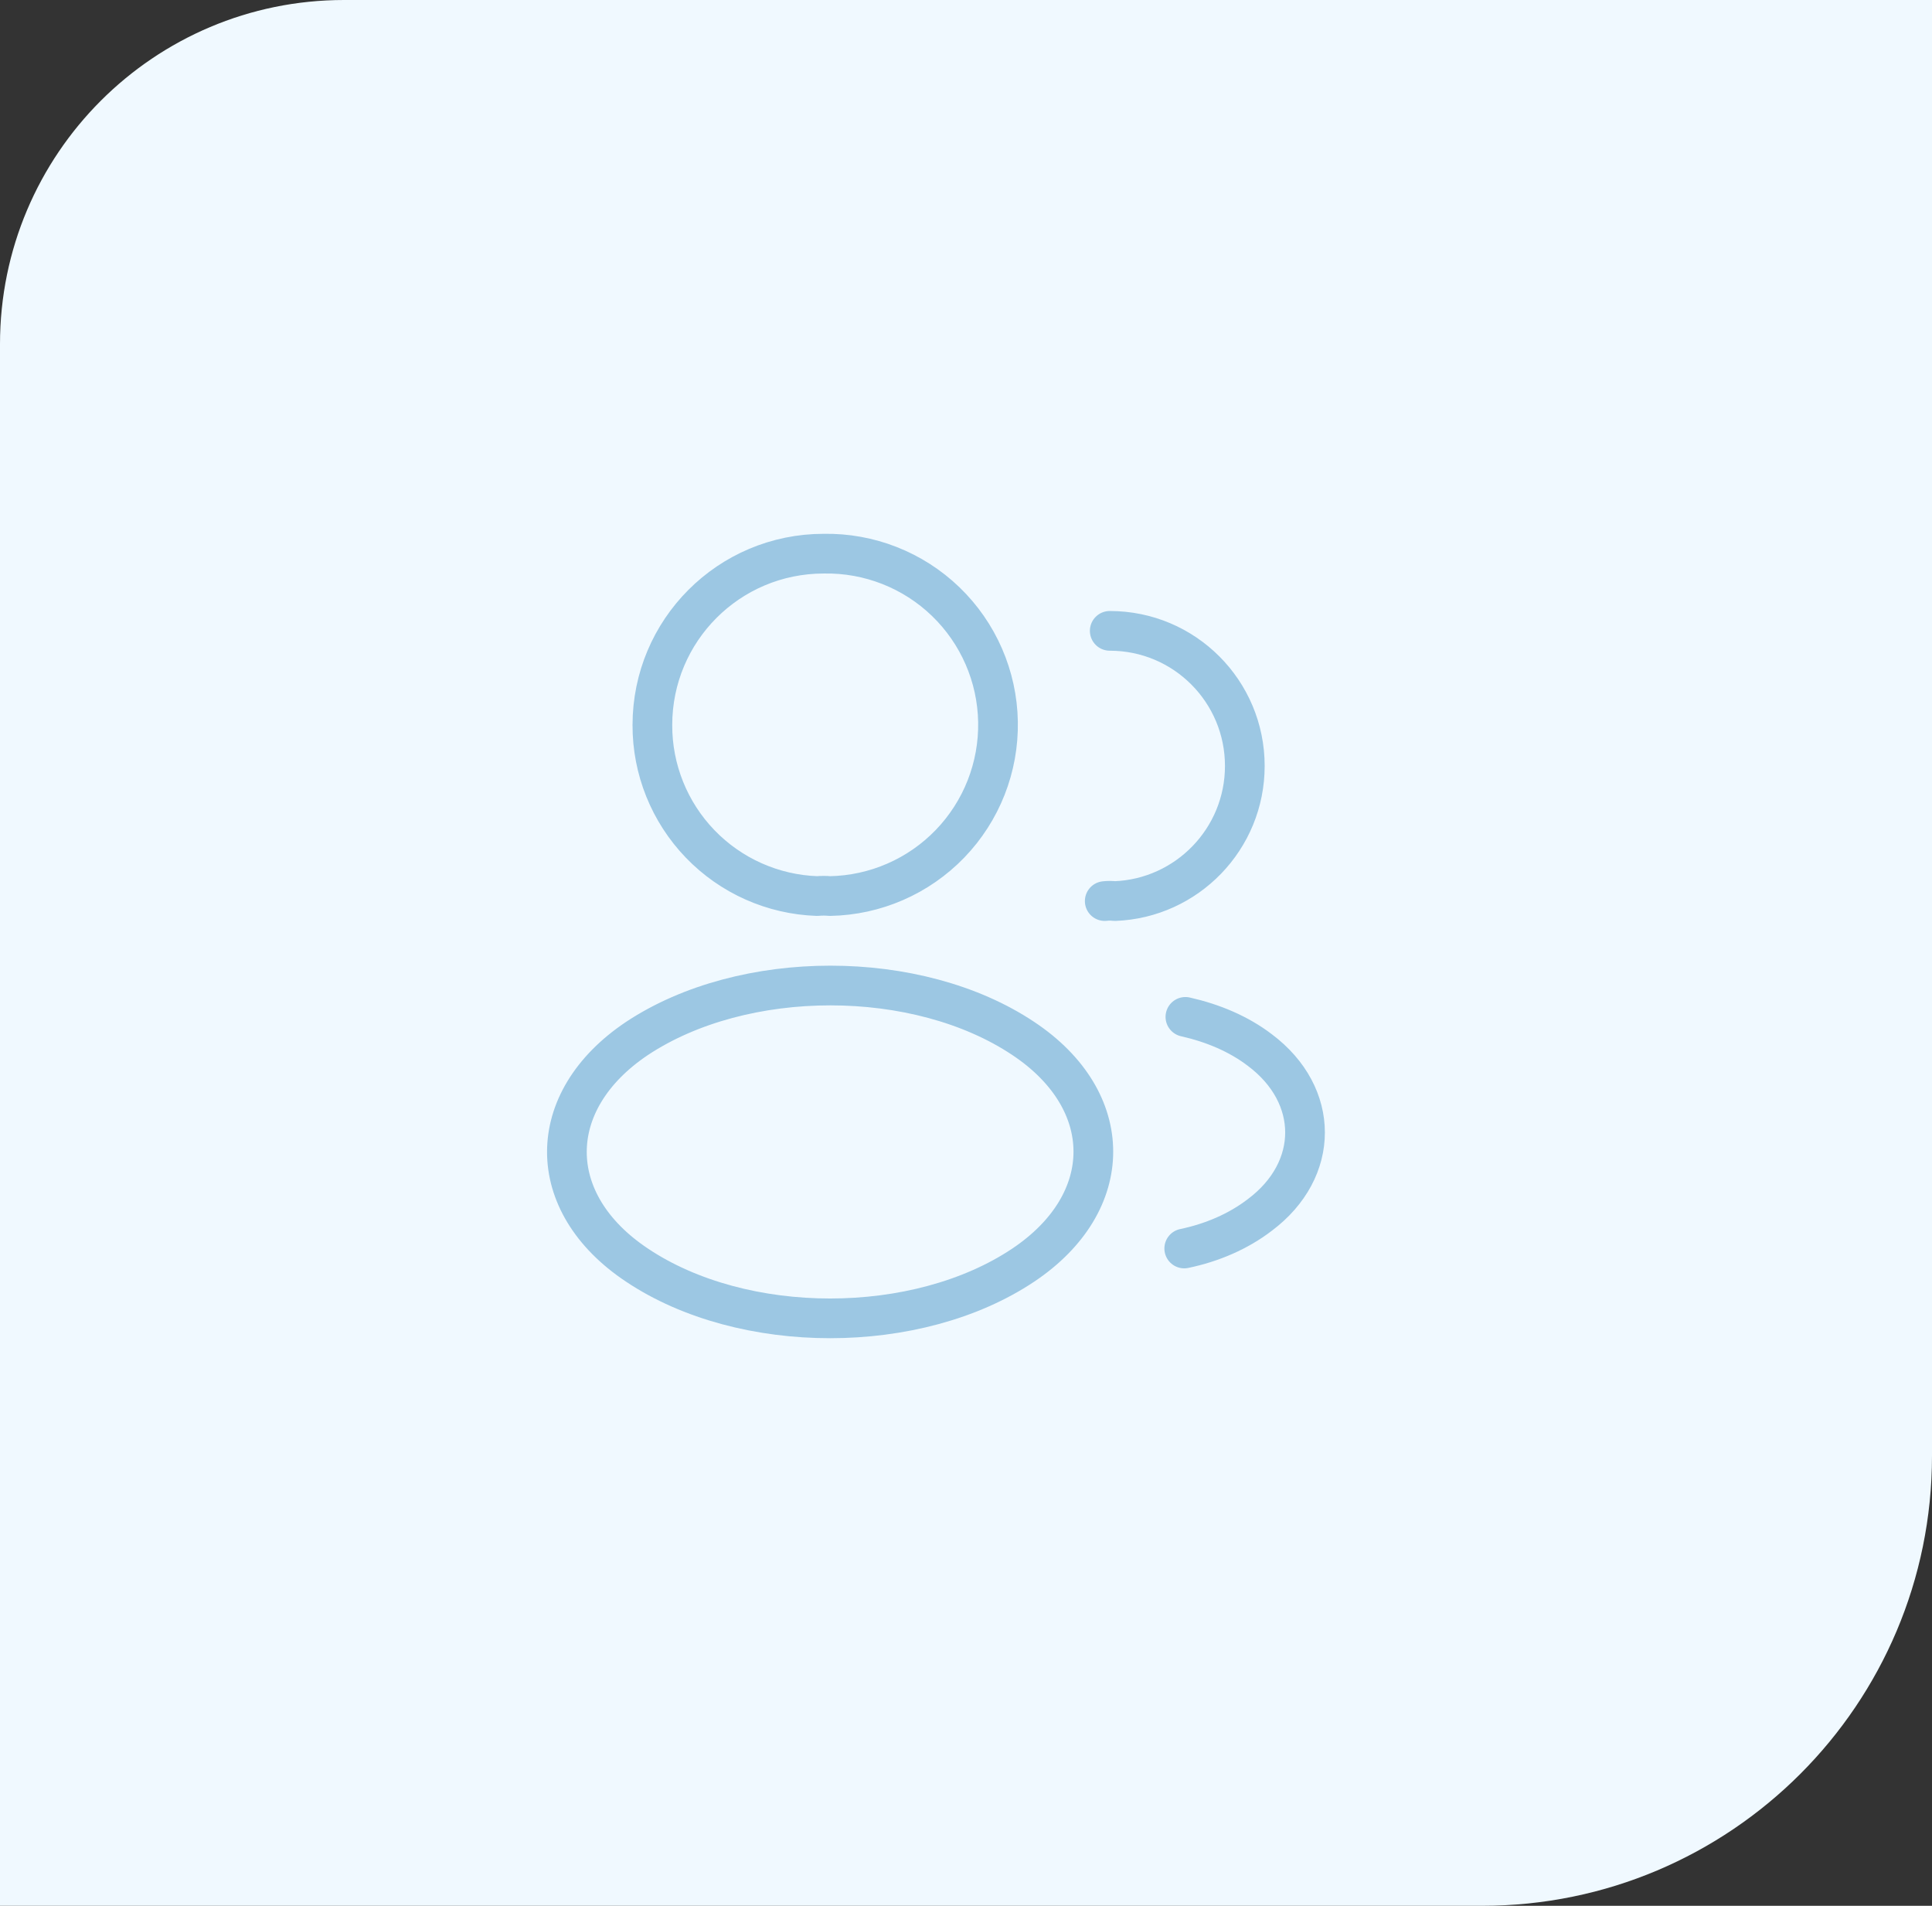 <svg width="73" height="72" viewBox="0 0 73 72" fill="none" xmlns="http://www.w3.org/2000/svg">
<rect x="0" y="0" width="73" height="72" fill="#333333" stroke="none"/>
<path d="M0 13C0 5.82 5.82 0 13 0H73V55C73 64.389 65.389 72 56 72H0V13Z" fill="#F0F9FF"/>
<path d="M41.931 23.833C44.761 23.833 47.035 26.123 47.035 28.937C47.035 31.694 44.848 33.94 42.121 34.042C41.995 34.027 41.868 34.027 41.742 34.042M44.746 47.167C45.796 46.948 46.788 46.525 47.604 45.898C49.879 44.192 49.879 41.377 47.604 39.671C46.802 39.058 45.825 38.65 44.79 38.417M31.358 33.852C31.213 33.837 31.038 33.837 30.877 33.852C29.203 33.795 27.617 33.089 26.455 31.883C25.293 30.677 24.645 29.066 24.65 27.392C24.65 23.819 27.538 20.917 31.125 20.917C32.84 20.886 34.498 21.537 35.733 22.728C36.968 23.919 37.679 25.552 37.709 27.268C37.74 28.983 37.089 30.64 35.898 31.875C34.707 33.11 33.074 33.821 31.358 33.852ZM24.067 39.233C20.538 41.596 20.538 45.446 24.067 47.794C28.077 50.477 34.654 50.477 38.665 47.794C42.194 45.431 42.194 41.581 38.665 39.233C34.669 36.565 28.092 36.565 24.067 39.233V39.233Z" stroke="#9CC7E3" stroke-width="1.5" stroke-linecap="round" stroke-linejoin="round"/>
</svg>
